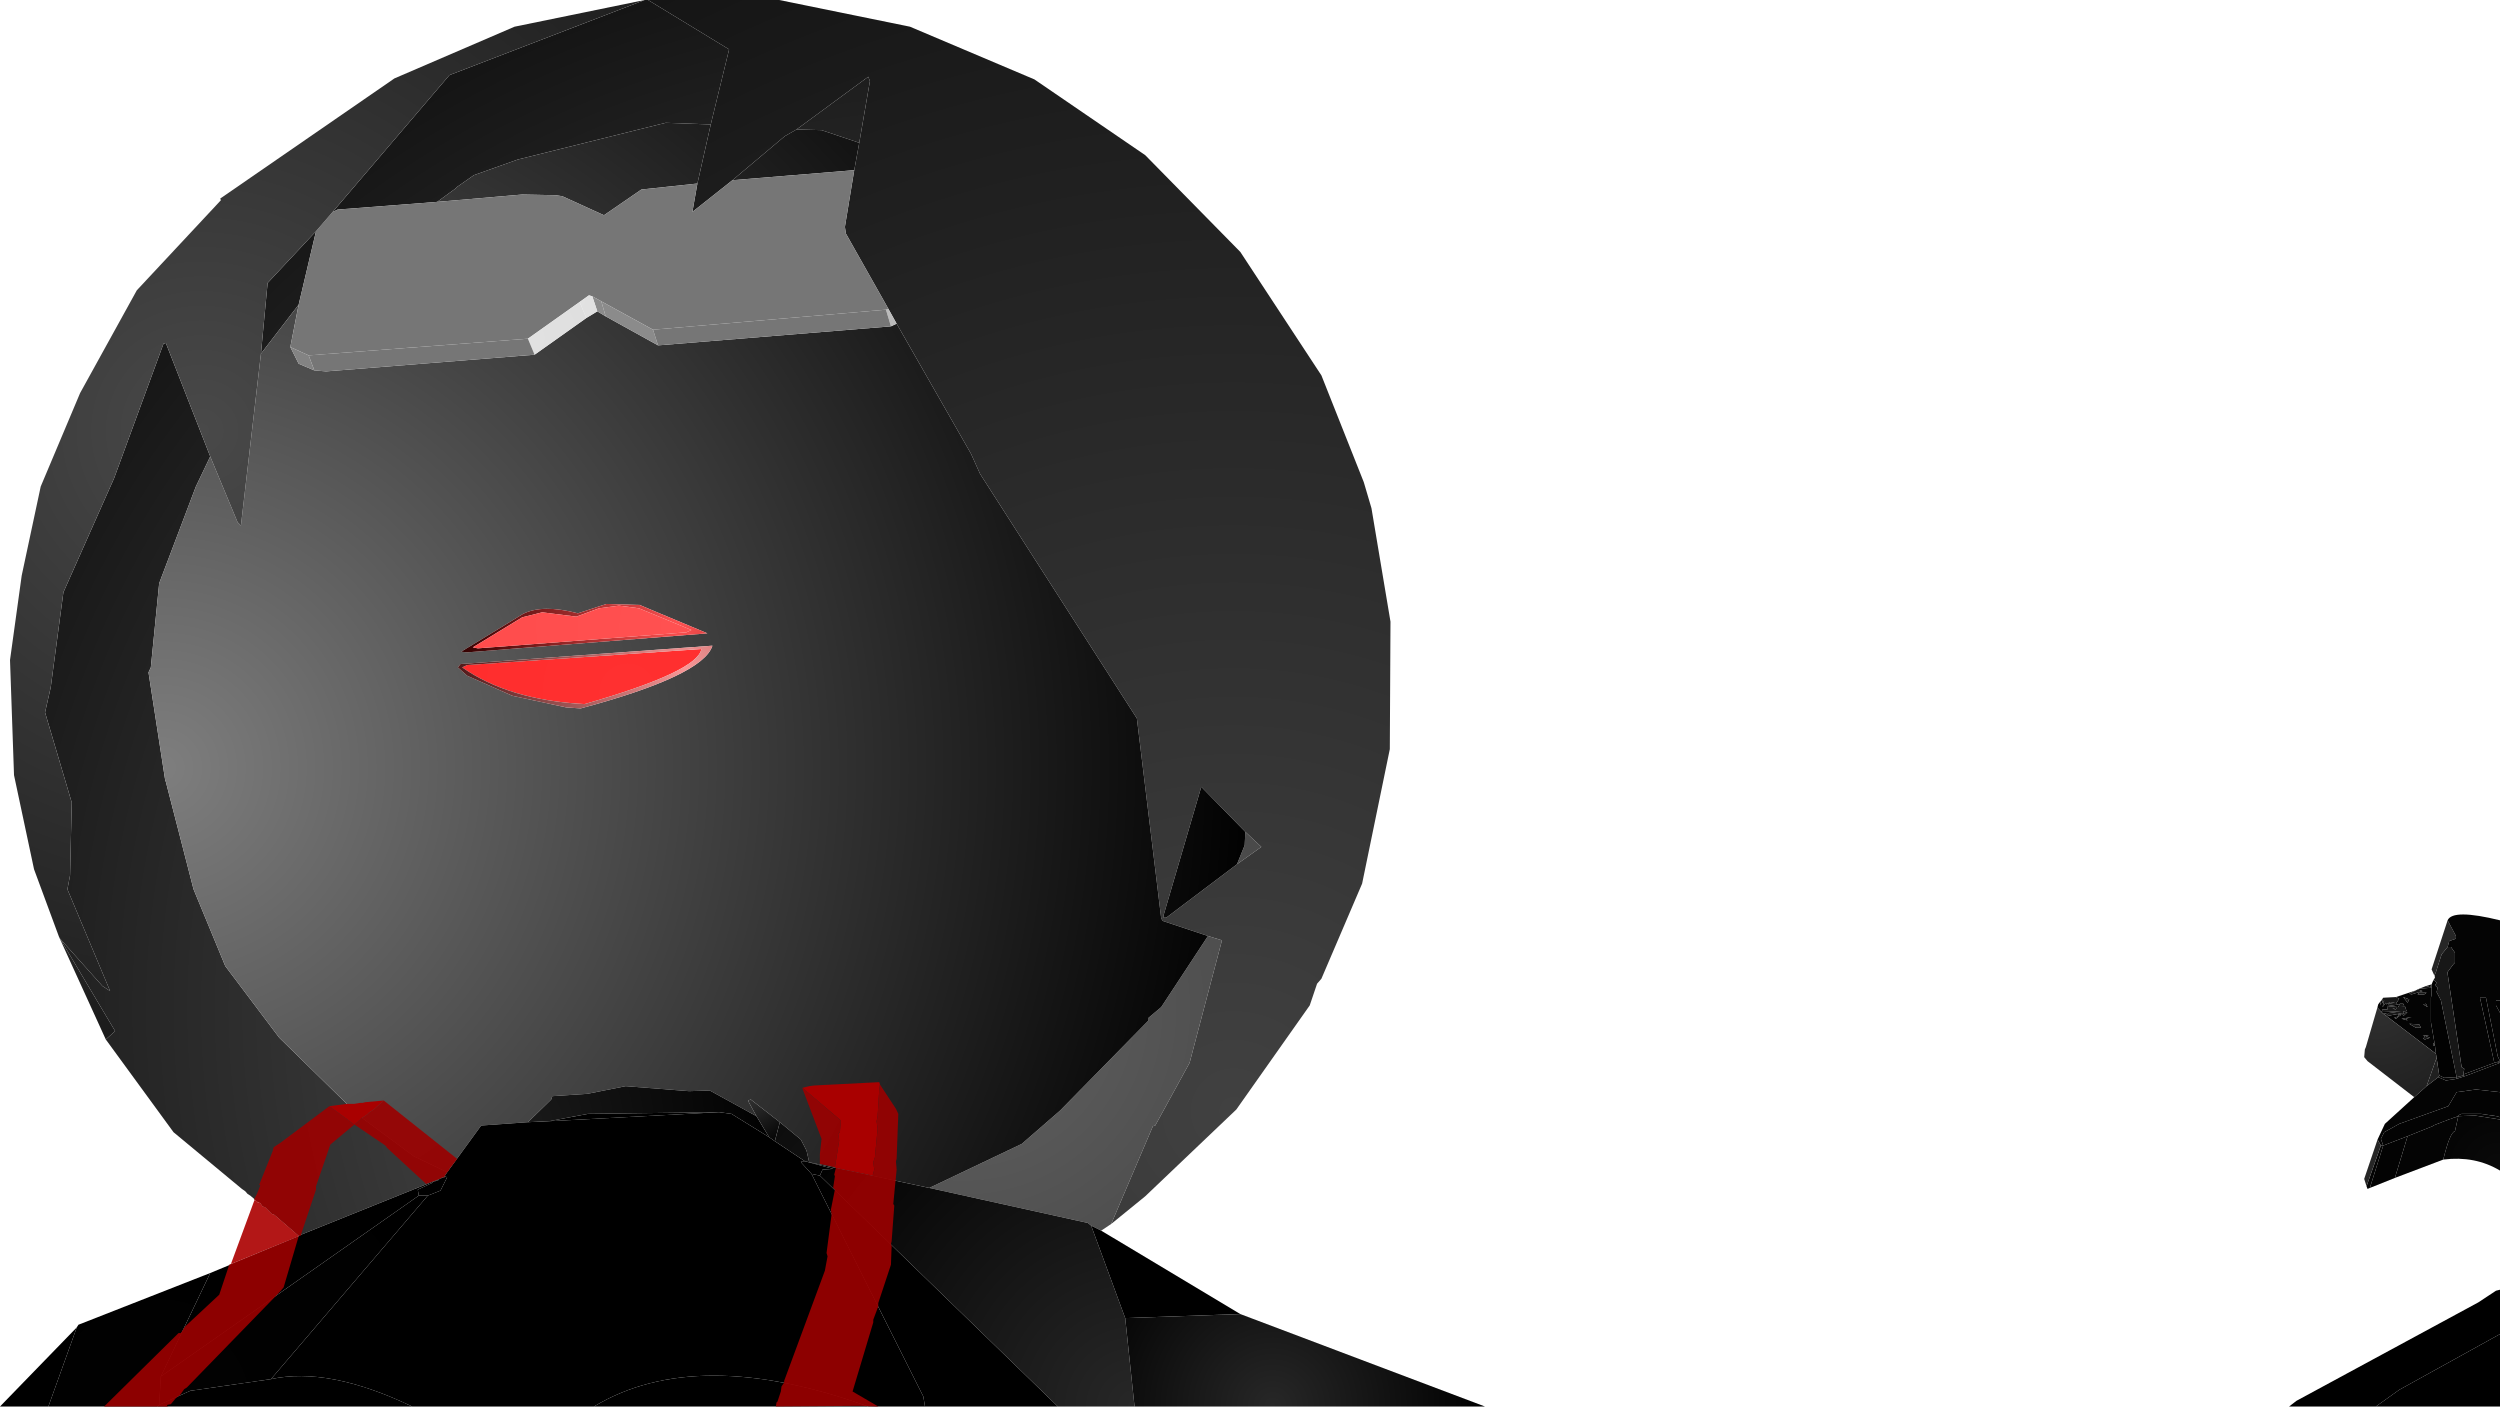 <?xml version="1.0" encoding="UTF-8" standalone="no"?>
<svg xmlns:xlink="http://www.w3.org/1999/xlink" height="210.75px" width="374.6px" xmlns="http://www.w3.org/2000/svg">
  <g transform="matrix(1.0, 0.0, 0.0, 1.0, 375.5, 211.65)">
    <path d="M-209.0 -28.25 L-210.5 -27.25 -212.0 -28.0 -212.5 -28.4 -236.25 -33.65 -222.4 -40.25 -216.65 -45.25 -203.4 -58.75 -203.4 -59.15 -201.5 -60.75 -194.5 -71.4 -192.4 -70.75 -197.25 -52.4 -202.4 -43.0 -202.75 -42.9 -209.0 -28.25 M-330.75 -26.5 L-334.4 -29.65 -334.75 -29.75 -335.75 -30.75 -336.15 -30.9 -336.5 -31.4 -337.0 -31.65 -338.0 -32.5 -338.4 -32.75 -338.75 -33.15 -339.25 -33.5 -349.5 -42.0 -359.65 -55.9 -358.25 -57.15 -366.5 -71.0 -360.15 -63.9 -359.0 -63.15 -365.4 -78.4 -365.0 -80.5 -364.75 -91.4 -368.75 -104.9 -367.9 -108.65 -366.0 -122.9 -358.4 -140.0 -351.0 -160.15 -350.65 -160.25 -344.0 -143.25 -346.15 -138.75 -351.65 -124.25 -352.9 -111.65 -353.25 -110.9 -350.75 -94.75 -350.65 -94.5 -346.5 -78.4 -341.75 -66.9 -333.65 -56.15 -321.75 -44.5 -313.5 -38.4 -308.5 -36.0 -308.9 -35.4 -308.9 -35.25 -309.15 -35.25 -309.4 -35.15 -309.65 -35.0 -310.25 -34.75 -310.5 -34.65 -330.75 -26.5 M-278.9 -211.65 L-278.4 -211.65 -266.25 -204.25 -269.0 -193.0 -275.75 -193.25 -297.9 -187.75 -304.5 -185.4 -307.0 -183.65 -307.25 -183.4 -310.0 -181.4 -324.9 -180.25 -325.65 -179.9 -308.15 -200.4 -278.9 -211.65 M-256.15 -192.25 L-245.4 -200.15 -245.15 -199.5 -246.75 -190.25 -252.4 -192.15 -256.15 -192.25 M-328.15 -177.0 L-330.75 -166.0 -336.4 -158.65 -335.4 -169.25 -328.15 -177.0 M-188.9 -87.0 L-186.5 -84.75 -190.15 -82.15 -189.0 -85.0 -188.9 -87.0" fill="url(#gradient0)" fill-rule="evenodd" stroke="none"/>
    <path d="M-278.4 -211.65 L-258.75 -211.65 -239.15 -207.65 -220.5 -199.75 -203.9 -188.4 -189.65 -173.9 -177.5 -155.4 -171.15 -139.4 -170.0 -135.5 -167.15 -118.5 -167.25 -99.4 -171.4 -79.25 -177.5 -65.0 -178.15 -64.25 -179.25 -61.0 -190.25 -45.4 -203.9 -32.4 -209.0 -28.25 -202.75 -42.9 -202.4 -43.0 -197.25 -52.4 -192.4 -70.75 -194.5 -71.4 -201.25 -73.65 -201.5 -74.0 -205.15 -104.0 -228.65 -140.65 -230.0 -143.65 -241.15 -163.15 -242.4 -165.4 -248.75 -176.65 -248.9 -177.65 -247.5 -186.15 -246.75 -190.25 -245.15 -199.5 -245.4 -200.15 -256.15 -192.25 -257.9 -191.25 -265.75 -184.65 -271.75 -179.9 -271.0 -184.15 -269.0 -193.0 -266.25 -204.25 -278.4 -211.65 M-190.15 -82.15 L-186.5 -84.75 -188.9 -87.0 -195.5 -93.75 -201.15 -74.5 -201.15 -74.15 -200.75 -74.15 -190.15 -82.15" fill="url(#gradient1)" fill-rule="evenodd" stroke="none"/>
    <path d="M-269.0 -193.0 L-271.0 -184.15 -279.4 -183.25 -285.0 -179.4 -291.25 -182.25 -292.25 -182.4 -297.25 -182.5 -310.0 -181.4 -307.25 -183.4 -307.0 -183.65 -304.5 -185.4 -297.9 -187.75 -275.75 -193.25 -269.0 -193.0 M-265.75 -184.65 L-257.9 -191.25 -256.15 -192.25 -252.4 -192.15 -246.75 -190.25 -247.5 -186.15 -265.75 -184.65 M-241.15 -163.15 L-230.0 -143.65 -228.65 -140.65 -205.15 -104.0 -201.5 -74.0 -201.25 -73.65 -194.5 -71.4 -201.5 -60.75 -203.4 -59.15 -203.4 -58.75 -216.65 -45.25 -222.4 -40.25 -236.25 -33.65 -254.25 -37.5 -254.65 -39.25 -255.5 -40.9 -258.65 -43.5 -263.0 -46.9 -263.4 -46.75 -263.25 -46.4 -262.15 -44.4 -269.15 -48.25 -272.25 -48.15 -281.75 -48.9 -287.5 -47.75 -292.75 -47.4 -292.9 -46.9 -296.4 -43.5 -303.4 -43.0 -308.5 -36.0 -313.5 -38.4 -321.75 -44.5 -333.65 -56.15 -341.75 -66.9 -346.5 -78.4 -350.65 -94.5 -350.75 -94.75 -353.25 -110.9 -352.9 -111.65 -351.65 -124.25 -346.15 -138.75 -344.0 -143.25 -339.9 -133.4 -339.4 -132.9 -336.4 -158.65 -330.75 -166.0 -332.0 -159.65 -330.75 -157.15 -328.4 -156.15 -326.65 -156.0 -295.4 -158.5 -287.65 -164.0 -286.0 -165.0 -284.75 -164.25 -276.9 -159.9 -242.0 -162.75 -241.15 -163.15 M-306.9 -111.65 L-305.5 -110.4 -298.75 -107.4 -290.65 -105.65 -288.5 -105.5 Q-270.15 -110.4 -268.75 -114.9 L-306.5 -112.15 -306.9 -111.65 M-306.4 -114.0 L-305.5 -113.9 -269.5 -116.75 -279.65 -121.0 -284.65 -121.15 -288.9 -119.75 Q-294.25 -121.15 -297.15 -119.65 L-306.4 -114.0 M-188.9 -87.0 L-189.0 -85.0 -190.15 -82.15 -200.75 -74.15 -201.15 -74.15 -201.15 -74.5 -195.5 -93.75 -188.9 -87.0" fill="url(#gradient2)" fill-rule="evenodd" stroke="none"/>
    <path d="M-242.4 -165.4 L-241.15 -163.15 -242.0 -162.75 -242.75 -165.25 -242.4 -165.4" fill="url(#gradient3)" fill-rule="evenodd" stroke="none"/>
    <path d="M-271.0 -184.15 L-271.75 -179.9 -265.75 -184.65 -247.5 -186.15 -248.9 -177.65 -248.75 -176.65 -242.4 -165.4 -242.75 -165.25 -277.65 -162.25 -285.4 -166.5 -286.75 -167.25 -287.25 -167.4 -288.65 -166.4 -296.4 -160.9 -329.25 -158.4 -332.0 -159.65 -330.75 -166.0 -328.15 -177.0 -325.65 -179.9 -324.9 -180.25 -310.0 -181.4 -297.25 -182.5 -292.25 -182.4 -291.25 -182.25 -285.0 -179.4 -279.4 -183.25 -271.0 -184.15" fill="url(#gradient4)" fill-rule="evenodd" stroke="none"/>
    <path d="M-366.65 -71.25 L-370.4 -81.4 -373.4 -95.5 -374.0 -112.75 -372.25 -125.4 -369.4 -138.75 -363.5 -152.75 -355.0 -168.15 -342.4 -181.65 -342.5 -181.9 -316.4 -199.9 -298.4 -207.65 -278.9 -211.65 -308.15 -200.4 -325.65 -179.9 -328.15 -177.0 -335.4 -169.25 -336.4 -158.65 -339.4 -132.9 -339.9 -133.4 -344.0 -143.25 -350.65 -160.25 -351.0 -160.15 -358.4 -140.0 -366.0 -122.9 -367.9 -108.65 -368.75 -104.9 -364.75 -91.4 -365.0 -80.5 -365.4 -78.4 -359.0 -63.15 -360.15 -63.9 -366.5 -71.0 -366.65 -71.25" fill="url(#gradient5)" fill-rule="evenodd" stroke="none"/>
    <path d="M-359.65 -55.9 L-366.65 -71.25 -366.5 -71.0 -358.25 -57.15 -359.65 -55.9" fill="url(#gradient6)" fill-rule="evenodd" stroke="none"/>
    <path d="M-286.75 -167.25 L-285.4 -166.5 -284.75 -164.25 -286.0 -165.0 -286.75 -167.25" fill="url(#gradient7)" fill-rule="evenodd" stroke="none"/>
    <path d="M-285.4 -166.5 L-277.65 -162.25 -276.9 -159.9 -284.75 -164.25 -285.4 -166.5" fill="url(#gradient8)" fill-rule="evenodd" stroke="none"/>
    <path d="M-288.65 -166.4 L-287.25 -167.4 -286.75 -167.25 -286.0 -165.0 -287.65 -164.0 -288.65 -166.4" fill="url(#gradient9)" fill-rule="evenodd" stroke="none"/>
    <path d="M-296.4 -160.9 L-288.65 -166.4 -287.65 -164.0 -295.4 -158.5 -296.4 -160.9" fill="url(#gradient10)" fill-rule="evenodd" stroke="none"/>
    <path d="M-329.25 -158.4 L-296.4 -160.9 -295.4 -158.5 -326.65 -156.0 -328.4 -156.15 -329.25 -158.4" fill="url(#gradient11)" fill-rule="evenodd" stroke="none"/>
    <path d="M-332.0 -159.65 L-329.25 -158.4 -328.4 -156.15 -330.75 -157.15 -332.0 -159.65" fill="url(#gradient12)" fill-rule="evenodd" stroke="none"/>
    <path d="M-277.65 -162.25 L-242.75 -165.25 -242.0 -162.75 -276.9 -159.9 -277.65 -162.25" fill="url(#gradient13)" fill-rule="evenodd" stroke="none"/>
    <path d="M-236.9 -0.9 L-245.4 -0.9 Q-271.15 -10.15 -286.5 -0.9 L-313.75 -0.9 Q-326.25 -6.9 -334.9 -5.0 L-311.4 -32.5 -309.5 -33.25 -308.5 -35.25 -308.9 -35.4 -308.5 -36.0 -303.4 -43.0 -296.4 -43.5 -293.25 -43.65 -267.75 -45.0 -265.9 -44.75 -260.25 -41.25 -259.4 -40.65 -254.9 -37.65 -255.5 -37.65 -255.4 -37.4 -253.9 -35.75 -237.15 -2.4 -236.9 -0.9" fill="url(#gradient14)" fill-rule="evenodd" stroke="none"/>
    <path d="M-296.4 -43.5 L-292.9 -46.9 -292.75 -47.4 -287.5 -47.75 -281.75 -48.9 -272.25 -48.15 -269.15 -48.25 -262.15 -44.4 -260.25 -41.25 -265.9 -44.75 -267.75 -45.0 -287.4 -44.75 -293.25 -43.65 -296.4 -43.5" fill="url(#gradient15)" fill-rule="evenodd" stroke="none"/>
    <path d="M-293.25 -43.65 L-287.4 -44.75 -267.75 -45.0 -293.25 -43.65" fill="url(#gradient16)" fill-rule="evenodd" stroke="none"/>
    <path d="M-304.65 -114.65 L-303.9 -114.5 -272.65 -116.9 -271.9 -117.25 -279.75 -120.5 -282.75 -120.9 -285.75 -120.5 -289.15 -119.25 -294.25 -119.9 -297.25 -119.15 -304.65 -114.65 M-306.4 -114.0 L-297.15 -119.65 Q-294.25 -121.15 -288.9 -119.75 L-284.65 -121.15 -279.65 -121.0 -269.5 -116.75 -305.5 -113.9 -306.4 -114.0" fill="url(#gradient17)" fill-rule="evenodd" stroke="none"/>
    <path d="M-304.65 -114.65 L-297.25 -119.15 -294.25 -119.9 -289.15 -119.25 -285.75 -120.5 -282.75 -120.9 -279.75 -120.5 -271.9 -117.25 -272.65 -116.9 -303.9 -114.5 -304.65 -114.65" fill="url(#gradient18)" fill-rule="evenodd" stroke="none"/>
    <path d="M-306.25 -111.65 L-305.5 -112.0 -270.4 -114.4 Q-271.0 -111.0 -287.9 -106.15 -299.25 -106.75 -306.25 -111.65" fill="url(#gradient19)" fill-rule="evenodd" stroke="none"/>
    <path d="M-306.25 -111.65 Q-299.25 -106.75 -287.9 -106.15 -271.0 -111.0 -270.4 -114.4 L-305.5 -112.0 -306.25 -111.65 M-306.9 -111.65 L-306.5 -112.15 -268.75 -114.9 Q-270.15 -110.4 -288.5 -105.5 L-290.65 -105.65 -298.75 -107.4 -305.5 -110.4 -306.9 -111.65" fill="url(#gradient20)" fill-rule="evenodd" stroke="none"/>
    <path d="M-8.75 -73.75 L-7.5 -71.4 -7.5 -71.0 -8.5 -70.65 -8.75 -69.75 -9.65 -68.65 -10.5 -66.0 -10.65 -65.65 -10.75 -65.5 -11.15 -66.4 -8.75 -73.75" fill="url(#gradient21)" fill-rule="evenodd" stroke="none"/>
    <path d="M-18.75 -61.65 L-18.4 -61.9 -18.65 -61.25 -18.25 -61.75 -18.5 -60.75 -18.0 -61.4 -17.9 -61.15 -17.4 -61.5 -16.65 -61.4 -17.65 -61.25 -17.7 -60.9 -16.0 -61.15 -16.5 -61.25 -16.0 -62.0 -16.5 -62.25 -13.5 -63.25 -14.5 -62.75 -14.15 -62.65 -12.5 -63.15 -13.25 -63.4 -13.0 -63.5 -11.15 -63.65 -11.15 -62.65 -11.25 -62.15 -11.25 -58.5 -10.65 -55.0 -10.5 -53.75 -17.9 -59.4 -15.25 -59.9 -15.45 -60.1 -14.9 -60.15 -15.15 -60.9 -15.75 -60.75 -15.25 -60.9 -15.4 -61.25 -15.9 -61.25 -16.15 -60.75 -17.7 -60.9 -17.75 -60.4 -18.5 -60.4 -18.65 -60.0 -19.25 -60.65 -19.25 -60.75 -19.15 -61.15 -18.9 -61.5 -18.75 -61.0 -18.75 -61.65 M-10.65 -55.0 L-10.9 -55.4 -10.9 -55.0 -10.65 -55.0 M-18.65 -60.0 L-15.75 -60.1 -17.65 -59.85 -17.75 -59.65 -18.0 -59.75 -17.8 -59.8 -18.4 -59.75 -18.65 -60.0 M-16.5 -60.4 L-17.0 -60.5 -16.4 -60.65 -16.5 -60.4 M-15.5 -59.75 L-15.4 -59.4 -14.75 -60.0 -15.5 -59.75 M-16.25 -59.65 L-16.0 -59.4 -16.75 -59.15 -16.5 -59.0 -15.65 -59.65 -16.25 -59.65 M-8.75 -69.75 L-8.5 -70.65 -7.5 -71.0 -7.5 -71.4 -8.75 -73.75 Q-8.0 -75.5 -0.9 -73.75 L-0.9 -61.75 -1.5 -61.75 -1.5 -61.0 -0.9 -59.9 -0.9 -52.65 -1.25 -53.4 -3.0 -62.15 -3.9 -62.15 -1.75 -52.4 -6.4 -50.65 -6.25 -51.5 -6.65 -51.75 -8.75 -65.75 -8.75 -66.0 -7.9 -67.15 -7.65 -67.4 -7.65 -68.9 -8.25 -69.75 -8.75 -69.75 M-11.15 -64.15 L-11.4 -63.75 -12.0 -63.9 -11.15 -64.15 M-12.25 -62.65 L-11.9 -62.9 -13.0 -62.9 -13.25 -62.65 -12.25 -62.65 M-13.5 -57.65 L-12.75 -57.65 -13.0 -58.15 -14.5 -58.25 -13.5 -57.65 M-12.5 -56.5 L-12.15 -56.4 -12.4 -56.0 -12.15 -55.9 -11.4 -56.15 -12.0 -56.4 -11.5 -56.5 -12.5 -56.5 M-14.75 -61.4 L-14.5 -61.9 -15.4 -62.25 -14.75 -61.4 M-11.75 -60.75 L-12.0 -61.25 -12.4 -61.15 -11.75 -60.75 M-14.75 -58.75 L-15.0 -59.0 -14.15 -59.25 -15.65 -59.0 -14.75 -58.75 M-1.4 -52.5 L-0.9 -52.65 -0.9 -52.4 -1.25 -52.5 -1.4 -52.5" fill="url(#gradient22)" fill-rule="evenodd" stroke="none"/>
    <path d="M-0.9 -59.9 L-1.5 -61.0 -1.5 -61.75 -0.9 -61.75 -0.9 -59.9" fill="url(#gradient23)" fill-rule="evenodd" stroke="none"/>
    <path d="M-10.65 -65.65 L-10.5 -66.0 -9.65 -68.65 -8.75 -69.75 -8.25 -69.75 -7.65 -68.9 -7.65 -67.4 -7.9 -67.15 -8.75 -66.0 -8.75 -65.75 -6.65 -51.75 -6.25 -51.5 -6.4 -50.65 -6.4 -50.5 -7.4 -50.25 -9.75 -61.75 -10.4 -63.0 -10.25 -63.65 -10.65 -64.0 -10.4 -64.4 -10.75 -64.75 -10.9 -64.75 -10.65 -65.15 -10.65 -65.65" fill="url(#gradient24)" fill-rule="evenodd" stroke="none"/>
    <path d="M-10.75 -65.5 L-10.65 -65.65 -10.65 -65.15 -10.75 -65.5" fill="url(#gradient25)" fill-rule="evenodd" stroke="none"/>
    <path d="M-6.4 -50.65 L-1.75 -52.4 -1.65 -52.4 -1.4 -52.5 -1.25 -52.5 -0.9 -52.4 -6.15 -50.4 -6.4 -50.5 -6.4 -50.65" fill="url(#gradient26)" fill-rule="evenodd" stroke="none"/>
    <path d="M-1.75 -52.4 L-3.9 -62.15 -3.0 -62.15 -1.25 -53.4 -0.9 -52.65 -1.4 -52.5 -1.65 -52.4 -1.75 -52.4" fill="url(#gradient27)" fill-rule="evenodd" stroke="none"/>
    <path d="M-10.5 -53.75 L-10.65 -55.0 -11.25 -58.5 -11.25 -62.15 -11.15 -62.65 -11.15 -63.65 -11.15 -64.15 -10.9 -64.75 -10.75 -64.75 -10.4 -64.4 -10.65 -64.0 -10.25 -63.65 -10.4 -63.0 -9.75 -61.75 -7.4 -50.25 -9.25 -50.15 -10.0 -50.5 -10.4 -53.15 -10.5 -53.75" fill="url(#gradient28)" fill-rule="evenodd" stroke="none"/>
    <path d="M-7.4 -50.25 L-6.4 -50.5 -6.15 -50.4 -7.4 -50.0 -7.4 -50.25" fill="url(#gradient29)" fill-rule="evenodd" stroke="none"/>
    <path d="M-16.5 -62.25 L-16.0 -62.0 -16.5 -61.25 -16.0 -61.15 -17.7 -60.9 -17.65 -61.25 -16.65 -61.4 -17.4 -61.5 -17.9 -61.15 -18.0 -61.4 -18.5 -60.75 -18.25 -61.75 -18.65 -61.25 -18.4 -61.9 -18.75 -61.65 -18.4 -62.15 -16.5 -62.25 M-18.75 -61.65 L-18.75 -61.0 -18.9 -61.5 -18.75 -61.65 M-18.65 -60.0 L-18.5 -60.4 -17.75 -60.4 -17.7 -60.9 -16.15 -60.75 -15.9 -61.25 -15.4 -61.25 -15.25 -60.9 -15.75 -60.75 -15.15 -60.9 -14.9 -60.15 -15.45 -60.1 -15.25 -59.9 -17.9 -59.4 -18.4 -59.75 -17.8 -59.8 -18.0 -59.75 -17.75 -59.65 -17.65 -59.85 -15.75 -60.1 -18.65 -60.0 M-10.65 -55.0 L-10.9 -55.0 -10.9 -55.4 -10.65 -55.0 M-11.15 -63.65 L-13.0 -63.5 -12.0 -63.9 -11.4 -63.75 -11.15 -64.15 -11.15 -63.65 M-13.25 -63.4 L-12.5 -63.15 -14.15 -62.65 -14.5 -62.75 -13.5 -63.25 -13.25 -63.4 M-16.5 -60.4 L-16.4 -60.65 -17.0 -60.5 -16.5 -60.4 M-16.25 -59.65 L-15.65 -59.65 -16.5 -59.0 -16.75 -59.15 -16.0 -59.4 -16.25 -59.65 M-15.5 -59.75 L-14.75 -60.0 -15.4 -59.4 -15.5 -59.75 M-12.25 -62.65 L-13.25 -62.65 -13.0 -62.9 -11.9 -62.9 -12.25 -62.65 M-14.75 -58.75 L-15.65 -59.0 -14.15 -59.25 -15.0 -59.0 -14.75 -58.75 M-11.75 -60.75 L-12.4 -61.15 -12.0 -61.25 -11.75 -60.75 M-14.75 -61.4 L-15.4 -62.25 -14.5 -61.9 -14.75 -61.4 M-12.5 -56.5 L-11.5 -56.5 -12.0 -56.4 -11.4 -56.15 -12.15 -55.9 -12.4 -56.0 -12.15 -56.4 -12.5 -56.5 M-13.5 -57.65 L-14.5 -58.25 -13.0 -58.15 -12.75 -57.65 -13.5 -57.65" fill="url(#gradient30)" fill-rule="evenodd" stroke="none"/>
    <path d="M-19.25 -60.75 L-19.25 -60.65 -18.65 -60.0 -18.4 -59.75 -17.9 -59.4 -10.5 -53.75 -10.4 -53.15 -11.9 -48.9 -13.75 -47.25 -20.75 -52.65 -21.25 -53.25 -21.15 -54.4 -21.0 -54.75 -19.25 -60.75" fill="url(#gradient31)" fill-rule="evenodd" stroke="none"/>
    <path d="M-13.75 -47.25 L-11.9 -48.9 -10.15 -50.25 -9.0 -49.75 -7.4 -50.0 -6.15 -50.4 -0.9 -52.4 -0.9 -48.0 -4.5 -48.4 -7.4 -48.0 -8.65 -45.9 -16.0 -43.25 -18.25 -42.0 -18.75 -41.0 -18.4 -40.0 -18.75 -40.0 -19.25 -40.9 -18.15 -43.25 -13.75 -47.25 M-0.9 -44.25 L-0.9 -43.9 -4.65 -44.5 -7.15 -44.4 -7.5 -44.25 -6.9 -44.65 -6.65 -44.75 -3.75 -44.75 -1.4 -44.4 -0.9 -44.25" fill="url(#gradient32)" fill-rule="evenodd" stroke="none"/>
    <path d="M-11.9 -48.9 L-10.4 -53.15 -10.0 -50.5 -10.15 -50.25 -11.9 -48.9" fill="url(#gradient33)" fill-rule="evenodd" stroke="none"/>
    <path d="M-7.4 -50.25 L-7.4 -50.0 -9.0 -49.75 -10.15 -50.25 -10.0 -50.5 -9.25 -50.15 -7.4 -50.25" fill="url(#gradient34)" fill-rule="evenodd" stroke="none"/>
    <path d="M-0.9 -48.0 L-0.9 -44.25 -1.4 -44.4 -3.75 -44.75 -6.65 -44.75 -6.9 -44.65 -7.5 -44.25 -7.65 -44.25 -8.25 -44.0 -8.65 -43.9 -8.9 -43.75 -9.25 -43.65 -10.9 -43.0 -11.0 -42.9 -14.75 -41.4 -18.4 -40.0 -18.75 -41.0 -18.25 -42.0 -16.0 -43.25 -8.65 -45.9 -7.4 -48.0 -4.5 -48.4 -0.9 -48.0" fill="url(#gradient35)" fill-rule="evenodd" stroke="none"/>
    <path d="M-16.65 -35.15 L-20.4 -33.65 -18.4 -40.0 -14.75 -41.4 -16.65 -35.15" fill="url(#gradient36)" fill-rule="evenodd" stroke="none"/>
    <path d="M-9.4 -37.9 L-16.65 -35.15 -14.75 -41.4 -11.0 -42.9 -10.9 -43.0 -9.25 -43.65 -8.9 -43.75 -8.65 -43.9 -8.25 -44.0 -7.65 -44.25 -7.5 -44.25 -7.15 -44.4 -7.65 -42.15 Q-8.4 -42.0 -9.4 -37.9 M-20.4 -33.65 L-20.75 -33.5 -20.9 -33.9 -18.75 -40.0 -18.4 -40.0 -20.4 -33.65" fill="url(#gradient37)" fill-rule="evenodd" stroke="none"/>
    <path d="M-0.9 -43.9 L-0.9 -36.25 Q-4.65 -38.5 -9.4 -37.9 -8.4 -42.0 -7.65 -42.15 L-7.15 -44.4 -4.65 -44.5 -0.9 -43.9" fill="url(#gradient38)" fill-rule="evenodd" stroke="none"/>
    <path d="M-262.15 -44.4 L-263.25 -46.4 -263.4 -46.75 -263.0 -46.9 -258.65 -43.5 -259.4 -40.65 -260.25 -41.25 -262.15 -44.4" fill="url(#gradient39)" fill-rule="evenodd" stroke="none"/>
    <path d="M-258.65 -43.5 L-255.5 -40.9 -254.65 -39.25 -254.25 -37.5 -254.9 -37.65 -259.4 -40.65 -258.65 -43.5" fill="url(#gradient40)" fill-rule="evenodd" stroke="none"/>
    <path d="M-20.9 -33.9 L-21.25 -35.0 -19.25 -40.9 -18.75 -40.0 -20.9 -33.9" fill="url(#gradient41)" fill-rule="evenodd" stroke="none"/>
    <path d="M-205.5 -0.9 L-217.0 -0.9 -252.65 -35.5 -252.25 -36.4 -250.65 -36.5 -254.9 -37.65 -254.25 -37.5 -236.25 -33.65 -212.5 -28.4 -212.0 -28.0 -206.9 -14.15 -205.5 -0.9" fill="url(#gradient42)" fill-rule="evenodd" stroke="none"/>
    <path d="M-312.75 -32.5 L-312.9 -33.4 -310.75 -34.4 -310.5 -34.65 -310.25 -34.65 -310.25 -34.75 -309.9 -34.75 -309.65 -35.0 -309.4 -35.0 -309.4 -35.15 -309.15 -35.15 -309.15 -35.25 -308.9 -35.25 -308.9 -35.4 -308.5 -35.25 -309.5 -33.25 -311.4 -32.5 -312.75 -32.5 M-254.9 -37.65 L-250.65 -36.5 -252.25 -36.4 -252.65 -35.5 -253.9 -35.75 -255.4 -37.4 -255.5 -37.65 -254.9 -37.65" fill="url(#gradient43)" fill-rule="evenodd" stroke="none"/>
    <path d="M-217.0 -0.9 L-236.9 -0.9 -237.15 -2.4 -253.9 -35.75 -252.65 -35.5 -217.0 -0.9" fill="url(#gradient44)" fill-rule="evenodd" stroke="none"/>
    <path d="M-312.75 -32.5 L-311.4 -32.5 -334.9 -5.0 -347.0 -3.25 -351.65 -1.15 -351.4 -5.4 -312.75 -32.5 M-309.15 -35.25 L-309.15 -35.15 -309.4 -35.15 -309.15 -35.25" fill="url(#gradient45)" fill-rule="evenodd" stroke="none"/>
    <path d="M-344.0 -20.9 L-330.75 -26.4 -330.75 -26.5 -310.5 -34.65 -310.25 -34.75 -310.25 -34.65 -310.5 -34.65 -310.75 -34.4 -312.9 -33.4 -312.75 -32.5 -351.4 -5.4 -344.0 -20.9 M-309.4 -35.15 L-309.4 -35.0 -309.65 -35.0 -309.9 -34.75 -310.25 -34.75 -309.65 -35.0 -309.4 -35.15" fill="url(#gradient46)" fill-rule="evenodd" stroke="none"/>
    <path d="M-351.9 -0.9 L-368.25 -0.9 -364.0 -12.75 -363.75 -13.15 -344.0 -20.9 -351.4 -5.4 -351.65 -1.15 -351.9 -0.9" fill="url(#gradient47)" fill-rule="evenodd" stroke="none"/>
    <path d="M-210.5 -27.25 L-189.65 -14.75 -206.9 -14.15 -212.0 -28.0 -210.5 -27.25" fill="url(#gradient48)" fill-rule="evenodd" stroke="none"/>
    <path d="M-189.65 -14.75 L-153.0 -0.9 -205.5 -0.9 -206.9 -14.15 -189.65 -14.75" fill="url(#gradient49)" fill-rule="evenodd" stroke="none"/>
    <path d="M-313.75 -0.9 L-351.9 -0.9 -351.65 -1.15 -347.0 -3.25 -334.9 -5.0 Q-326.25 -6.9 -313.75 -0.9" fill="url(#gradient50)" fill-rule="evenodd" stroke="none"/>
    <path d="M-245.4 -0.9 L-286.5 -0.9 Q-271.15 -10.15 -245.4 -0.9" fill="url(#gradient51)" fill-rule="evenodd" stroke="none"/>
    <path d="M-368.25 -0.9 L-375.5 -0.9 -364.0 -12.75 -368.25 -0.9" fill="url(#gradient52)" fill-rule="evenodd" stroke="none"/>
    <path d="M-19.5 -0.9 L-32.5 -0.9 -31.4 -1.75 -4.15 -16.5 -1.5 -18.25 -0.9 -18.4 -0.9 -11.75 -16.0 -3.4 -19.5 -0.9" fill="url(#gradient53)" fill-rule="evenodd" stroke="none"/>
    <path d="M-19.5 -0.9 L-16.0 -3.4 -0.9 -11.75 -0.9 -0.9 -19.5 -0.9" fill="url(#gradient54)" fill-rule="evenodd" stroke="none"/>
    <path d="M-326.15 -45.9 L-323.5 -46.25 -322.4 -46.25 -321.5 -46.4 -321.15 -46.4 -320.75 -46.5 -318.0 -46.75 -319.5 -45.4 -320.15 -45.0 -320.5 -44.65 -321.25 -44.15 -322.4 -43.15 -326.15 -45.9 M-255.25 -48.65 L-254.25 -48.9 -253.5 -49.0 -243.75 -49.5 -243.65 -49.15 -243.75 -48.5 -244.0 -44.4 -244.15 -43.65 -244.0 -42.5 -244.4 -38.25 -244.65 -37.5 -244.5 -36.4 -244.75 -35.5 -250.25 -36.65 -250.4 -36.75 -249.75 -40.75 -249.9 -41.75 -249.65 -42.0 -249.5 -43.75 -255.25 -48.65" fill="#a90000" fill-rule="evenodd" stroke="none"/>
    <path d="M-318.0 -46.75 L-307.0 -38.0 -308.15 -36.5 -308.25 -36.25 -308.5 -36.0 -308.9 -35.4 -308.9 -35.25 -309.15 -35.25 -309.4 -35.15 -309.65 -35.0 -311.65 -34.25 -317.5 -39.65 -317.75 -40.0 -322.4 -43.15 -326.0 -40.15 -328.15 -33.9 -328.15 -33.4 -330.4 -26.65 -330.4 -26.5 -330.75 -26.5 -334.4 -29.65 -334.75 -29.75 -335.75 -30.75 -336.15 -30.9 -336.5 -31.4 -336.9 -31.5 -337.0 -31.65 -337.25 -31.75 -337.4 -31.75 -337.4 -32.0 -337.0 -32.75 -336.5 -34.0 -336.65 -34.15 -334.65 -39.15 -334.5 -39.75 -333.5 -40.4 -326.15 -45.9 -322.4 -43.15 -321.25 -44.15 -320.5 -44.65 -320.15 -45.0 -319.5 -45.4 -318.0 -46.75 M-330.75 -26.4 L-333.0 -18.75 -333.65 -18.0 -347.5 -3.75 -347.9 -3.5 -348.5 -2.65 -349.15 -2.15 -349.9 -1.25 -350.4 -1.15 -350.5 -1.0 -350.25 -0.9 -359.9 -0.9 -348.75 -11.9 -348.4 -11.9 -347.75 -12.9 -342.65 -17.65 -341.15 -22.15 -340.9 -22.25 -330.75 -26.4 M-243.65 -49.15 L-241.25 -45.5 -240.9 -44.75 -241.15 -38.0 -241.25 -37.65 -241.15 -36.4 -241.65 -31.25 -241.5 -31.0 -241.9 -25.65 -242.0 -25.25 -241.9 -24.9 -242.0 -22.15 -243.9 -16.4 -243.9 -15.9 -244.65 -13.9 -244.65 -13.5 -247.75 -3.15 -243.9 -0.9 -246.75 -1.0 -259.25 -0.9 -259.15 -1.5 -259.0 -1.65 -258.5 -3.15 -258.4 -3.9 -258.0 -4.5 -258.0 -4.75 -251.9 -21.25 -251.5 -23.4 -251.65 -23.9 -250.9 -29.65 -251.0 -30.4 -250.4 -33.4 -250.65 -33.65 -250.65 -33.75 -250.4 -35.4 -250.5 -35.65 -250.25 -36.65 -244.75 -35.5 -244.5 -36.4 -244.65 -37.5 -244.4 -38.25 -244.0 -42.5 -244.15 -43.65 -244.0 -44.4 -243.75 -48.5 -243.65 -49.15 M-250.4 -36.75 L-252.65 -37.25 -252.65 -38.75 -252.4 -41.0 -255.25 -48.5 -255.25 -48.65 -249.5 -43.75 -249.65 -42.0 -249.9 -41.75 -249.75 -40.75 -250.4 -36.75" fill="#9b0000" fill-opacity="0.91" fill-rule="evenodd" stroke="none"/>
    <path d="M-330.75 -26.5 L-330.75 -26.4 -340.9 -22.25 -337.4 -31.75 -337.25 -31.75 -337.0 -31.65 -336.9 -31.5 -336.5 -31.4 -336.15 -30.9 -335.75 -30.75 -334.75 -29.75 -334.4 -29.65 -330.75 -26.5" fill="#ab0000" fill-opacity="0.91" fill-rule="evenodd" stroke="none"/>
  </g>
  <defs>
    <radialGradient cx="0" cy="0" gradientTransform="matrix(0.201, 0.0, 0.0, 0.201, -231.15, -60.45)" gradientUnits="userSpaceOnUse" id="gradient0" r="819.2" spreadMethod="pad">
      <stop offset="0.0" stop-color="#626262"/>
      <stop offset="1.0" stop-color="#121212"/>
    </radialGradient>
    <radialGradient cx="0" cy="0" gradientTransform="matrix(0.23, 0.0, 0.0, 0.23, -190.65, -45.15)" gradientUnits="userSpaceOnUse" id="gradient1" r="819.2" spreadMethod="pad">
      <stop offset="0.0" stop-color="#414141"/>
      <stop offset="1.0" stop-color="#151515"/>
    </radialGradient>
    <radialGradient cx="0" cy="0" gradientTransform="matrix(0.201, 0.0, 0.0, 0.201, -351.1, -96.6)" gradientUnits="userSpaceOnUse" id="gradient2" r="819.2" spreadMethod="pad">
      <stop offset="0.0" stop-color="#7e7e7e"/>
      <stop offset="1.0" stop-color="#000000"/>
    </radialGradient>
    <radialGradient cx="0" cy="0" gradientTransform="matrix(0.004, 0.0, 0.0, 0.004, -242.75, -165.35)" gradientUnits="userSpaceOnUse" id="gradient3" r="819.2" spreadMethod="pad">
      <stop offset="0.0" stop-color="#bbbbbb"/>
      <stop offset="1.0" stop-color="#bababa"/>
    </radialGradient>
    <radialGradient cx="0" cy="0" gradientTransform="matrix(0.115, 0.0, 0.0, 0.115, -332.0, -159.75)" gradientUnits="userSpaceOnUse" id="gradient4" r="819.2" spreadMethod="pad">
      <stop offset="0.0" stop-color="#767676"/>
      <stop offset="1.0" stop-color="#767676"/>
    </radialGradient>
    <radialGradient cx="0" cy="0" gradientTransform="matrix(0.113, 0.0, 0.0, 0.113, -345.3, -147.1)" gradientUnits="userSpaceOnUse" id="gradient5" r="819.2" spreadMethod="pad">
      <stop offset="0.0" stop-color="#494949"/>
      <stop offset="1.0" stop-color="#1f1f1f"/>
    </radialGradient>
    <radialGradient cx="0" cy="0" gradientTransform="matrix(0.021, 0.0, 0.0, 0.021, -366.95, -71.9)" gradientUnits="userSpaceOnUse" id="gradient6" r="819.2" spreadMethod="pad">
      <stop offset="0.0" stop-color="#262626"/>
      <stop offset="1.0" stop-color="#1b1b1b"/>
    </radialGradient>
    <radialGradient cx="0" cy="0" gradientTransform="matrix(0.003, 0.0, 0.0, 0.003, -285.5, -166.75)" gradientUnits="userSpaceOnUse" id="gradient7" r="819.2" spreadMethod="pad">
      <stop offset="0.0" stop-color="#8c8c8c"/>
      <stop offset="1.0" stop-color="#8c8c8c"/>
    </radialGradient>
    <radialGradient cx="0" cy="0" gradientTransform="matrix(0.011, 0.0, 0.0, 0.011, -277.6, -162.4)" gradientUnits="userSpaceOnUse" id="gradient8" r="819.2" spreadMethod="pad">
      <stop offset="0.0" stop-color="#8b8b8b"/>
      <stop offset="1.0" stop-color="#8b8b8b"/>
    </radialGradient>
    <radialGradient cx="0" cy="0" gradientTransform="matrix(0.004, 0.0, 0.0, 0.004, -288.6, -166.5)" gradientUnits="userSpaceOnUse" id="gradient9" r="819.2" spreadMethod="pad">
      <stop offset="0.0" stop-color="#e2e2e2"/>
      <stop offset="1.0" stop-color="#e0e0e0"/>
    </radialGradient>
    <radialGradient cx="0" cy="0" gradientTransform="matrix(0.012, 0.0, 0.0, 0.012, -296.35, -161.0)" gradientUnits="userSpaceOnUse" id="gradient10" r="819.2" spreadMethod="pad">
      <stop offset="0.0" stop-color="#e1e1e1"/>
      <stop offset="1.0" stop-color="#dfdfdf"/>
    </radialGradient>
    <radialGradient cx="0" cy="0" gradientTransform="matrix(0.04, 0.0, 0.0, 0.04, -296.35, -161.0)" gradientUnits="userSpaceOnUse" id="gradient11" r="819.2" spreadMethod="pad">
      <stop offset="0.0" stop-color="#767676"/>
      <stop offset="1.0" stop-color="#767676"/>
    </radialGradient>
    <radialGradient cx="0" cy="0" gradientTransform="matrix(0.004, 0.0, 0.0, 0.004, -329.3, -158.45)" gradientUnits="userSpaceOnUse" id="gradient12" r="819.2" spreadMethod="pad">
      <stop offset="0.0" stop-color="#838383"/>
      <stop offset="1.0" stop-color="#838383"/>
    </radialGradient>
    <radialGradient cx="0" cy="0" gradientTransform="matrix(0.043, 0.0, 0.0, 0.043, -242.75, -165.35)" gradientUnits="userSpaceOnUse" id="gradient13" r="819.2" spreadMethod="pad">
      <stop offset="0.0" stop-color="#767676"/>
      <stop offset="1.0" stop-color="#767676"/>
    </radialGradient>
    <radialGradient cx="0" cy="0" gradientTransform="matrix(0.096, 0.0, 0.0, 0.096, -303.15, -43.25)" gradientUnits="userSpaceOnUse" id="gradient14" r="819.2" spreadMethod="pad">
      <stop offset="0.0" stop-color="#000000"/>
      <stop offset="1.0" stop-color="#000000"/>
    </radialGradient>
    <radialGradient cx="0" cy="0" gradientTransform="matrix(0.048, 0.0, 0.0, 0.048, -297.95, -43.2)" gradientUnits="userSpaceOnUse" id="gradient15" r="819.2" spreadMethod="pad">
      <stop offset="0.0" stop-color="#1a1a1a"/>
      <stop offset="1.0" stop-color="#000000"/>
    </radialGradient>
    <radialGradient cx="0" cy="0" gradientTransform="matrix(0.025, 0.0, 0.0, 0.025, -287.1, -44.8)" gradientUnits="userSpaceOnUse" id="gradient16" r="819.2" spreadMethod="pad">
      <stop offset="0.0" stop-color="#000000"/>
      <stop offset="1.0" stop-color="#000000"/>
    </radialGradient>
    <radialGradient cx="0" cy="0" gradientTransform="matrix(0.04, 0.0, 0.0, 0.04, -273.9, -118.05)" gradientUnits="userSpaceOnUse" id="gradient17" r="819.2" spreadMethod="pad">
      <stop offset="0.0" stop-color="#ff5151"/>
      <stop offset="1.0" stop-color="#330000"/>
    </radialGradient>
    <radialGradient cx="0" cy="0" gradientTransform="matrix(0.038, 0.0, 0.0, 0.038, -273.35, -117.8)" gradientUnits="userSpaceOnUse" id="gradient18" r="819.2" spreadMethod="pad">
      <stop offset="0.0" stop-color="#ff5151"/>
      <stop offset="1.0" stop-color="#ff4c4c"/>
    </radialGradient>
    <radialGradient cx="0" cy="0" gradientTransform="matrix(0.031, 0.0, 0.0, 0.031, -281.45, -108.0)" gradientUnits="userSpaceOnUse" id="gradient19" r="819.2" spreadMethod="pad">
      <stop offset="0.0" stop-color="#ff3030"/>
      <stop offset="1.0" stop-color="#ff2d2d"/>
    </radialGradient>
    <radialGradient cx="0" cy="0" gradientTransform="matrix(0.042, 0.0, 0.0, 0.042, -272.95, -111.55)" gradientUnits="userSpaceOnUse" id="gradient20" r="819.2" spreadMethod="pad">
      <stop offset="0.0" stop-color="#f89797"/>
      <stop offset="1.0" stop-color="#4f1818"/>
    </radialGradient>
    <radialGradient cx="0" cy="0" gradientTransform="matrix(0.01, 0.0, 0.0, 0.01, -11.05, -66.5)" gradientUnits="userSpaceOnUse" id="gradient21" r="819.2" spreadMethod="pad">
      <stop offset="0.0" stop-color="#262626"/>
      <stop offset="1.0" stop-color="#262626"/>
    </radialGradient>
    <radialGradient cx="0" cy="0" gradientTransform="matrix(0.019, 0.0, 0.0, 0.019, -10.6, -64.6)" gradientUnits="userSpaceOnUse" id="gradient22" r="819.2" spreadMethod="pad">
      <stop offset="0.0" stop-color="#040404"/>
      <stop offset="1.0" stop-color="#040404"/>
    </radialGradient>
    <radialGradient cx="0" cy="0" gradientTransform="matrix(0.002, 0.0, 0.0, 0.002, -1.0, -61.9)" gradientUnits="userSpaceOnUse" id="gradient23" r="819.2" spreadMethod="pad">
      <stop offset="0.0" stop-color="#020202"/>
      <stop offset="1.0" stop-color="#020202"/>
    </radialGradient>
    <radialGradient cx="0" cy="0" gradientTransform="matrix(0.023, 0.0, 0.0, 0.023, -9.3, -69.3)" gradientUnits="userSpaceOnUse" id="gradient24" r="819.2" spreadMethod="pad">
      <stop offset="0.0" stop-color="#171717"/>
      <stop offset="1.0" stop-color="#171717"/>
    </radialGradient>
    <radialGradient cx="0" cy="0" gradientTransform="matrix(0.015, 0.0, 0.0, 0.015, -9.55, -68.75)" gradientUnits="userSpaceOnUse" id="gradient25" r="819.2" spreadMethod="pad">
      <stop offset="0.0" stop-color="#828282"/>
      <stop offset="1.0" stop-color="#808080"/>
    </radialGradient>
    <radialGradient cx="0" cy="0" gradientTransform="matrix(0.009, 0.0, 0.0, 0.009, -5.85, -50.75)" gradientUnits="userSpaceOnUse" id="gradient26" r="819.2" spreadMethod="pad">
      <stop offset="0.0" stop-color="#040404"/>
      <stop offset="1.0" stop-color="#040404"/>
    </radialGradient>
    <radialGradient cx="0" cy="0" gradientTransform="matrix(0.012, 0.0, 0.0, 0.012, -1.0, -52.9)" gradientUnits="userSpaceOnUse" id="gradient27" r="819.2" spreadMethod="pad">
      <stop offset="0.0" stop-color="#020202"/>
      <stop offset="1.0" stop-color="#020202"/>
    </radialGradient>
    <radialGradient cx="0" cy="0" gradientTransform="matrix(0.011, 0.0, 0.0, 0.011, -11.1, -58.2)" gradientUnits="userSpaceOnUse" id="gradient28" r="819.2" spreadMethod="pad">
      <stop offset="0.0" stop-color="#020202"/>
      <stop offset="1.0" stop-color="#020202"/>
    </radialGradient>
    <radialGradient cx="0" cy="0" gradientTransform="matrix(0.01, 0.0, 0.0, 0.01, -9.95, -43.2)" gradientUnits="userSpaceOnUse" id="gradient29" r="819.2" spreadMethod="pad">
      <stop offset="0.0" stop-color="#171717"/>
      <stop offset="1.0" stop-color="#171717"/>
    </radialGradient>
    <radialGradient cx="0" cy="0" gradientTransform="matrix(0.008, 0.0, 0.0, 0.008, -12.3, -60.9)" gradientUnits="userSpaceOnUse" id="gradient30" r="819.2" spreadMethod="pad">
      <stop offset="0.0" stop-color="#171717"/>
      <stop offset="1.0" stop-color="#171717"/>
    </radialGradient>
    <radialGradient cx="0" cy="0" gradientTransform="matrix(0.02, 0.0, 0.0, 0.02, -19.15, -61.25)" gradientUnits="userSpaceOnUse" id="gradient31" r="819.2" spreadMethod="pad">
      <stop offset="0.0" stop-color="#303030"/>
      <stop offset="1.0" stop-color="#1f1f1f"/>
    </radialGradient>
    <radialGradient cx="0" cy="0" gradientTransform="matrix(0.018, 0.0, 0.0, 0.018, -4.45, -44.55)" gradientUnits="userSpaceOnUse" id="gradient32" r="819.2" spreadMethod="pad">
      <stop offset="0.0" stop-color="#040404"/>
      <stop offset="1.0" stop-color="#040404"/>
    </radialGradient>
    <radialGradient cx="0" cy="0" gradientTransform="matrix(0.009, 0.0, 0.0, 0.009, -12.85, -46.65)" gradientUnits="userSpaceOnUse" id="gradient33" r="819.2" spreadMethod="pad">
      <stop offset="0.0" stop-color="#202020"/>
      <stop offset="1.0" stop-color="#202020"/>
    </radialGradient>
    <radialGradient cx="0" cy="0" gradientTransform="matrix(0.009, 0.0, 0.0, 0.009, -9.95, -50.6)" gradientUnits="userSpaceOnUse" id="gradient34" r="819.2" spreadMethod="pad">
      <stop offset="0.0" stop-color="#060606"/>
      <stop offset="1.0" stop-color="#020202"/>
    </radialGradient>
    <radialGradient cx="0" cy="0" gradientTransform="matrix(0.02, 0.0, 0.0, 0.02, -3.6, -48.45)" gradientUnits="userSpaceOnUse" id="gradient35" r="819.2" spreadMethod="pad">
      <stop offset="0.0" stop-color="#030303"/>
      <stop offset="1.0" stop-color="#030303"/>
    </radialGradient>
    <radialGradient cx="0" cy="0" gradientTransform="matrix(0.022, 0.0, 0.0, 0.022, -20.3, -33.7)" gradientUnits="userSpaceOnUse" id="gradient36" r="819.2" spreadMethod="pad">
      <stop offset="0.0" stop-color="#030303"/>
      <stop offset="1.0" stop-color="#030303"/>
    </radialGradient>
    <radialGradient cx="0" cy="0" gradientTransform="matrix(0.021, 0.0, 0.0, 0.021, -20.75, -33.65)" gradientUnits="userSpaceOnUse" id="gradient37" r="819.2" spreadMethod="pad">
      <stop offset="0.0" stop-color="#040404"/>
      <stop offset="1.0" stop-color="#040404"/>
    </radialGradient>
    <radialGradient cx="0" cy="0" gradientTransform="matrix(0.012, 0.0, 0.0, 0.012, -1.1, -36.35)" gradientUnits="userSpaceOnUse" id="gradient38" r="819.2" spreadMethod="pad">
      <stop offset="0.0" stop-color="#0a0a0a"/>
      <stop offset="1.0" stop-color="#040404"/>
    </radialGradient>
    <radialGradient cx="0" cy="0" gradientTransform="matrix(0.024, 0.0, 0.0, 0.024, -269.2, -56.9)" gradientUnits="userSpaceOnUse" id="gradient39" r="819.2" spreadMethod="pad">
      <stop offset="0.0" stop-color="#797979"/>
      <stop offset="1.0" stop-color="#000000"/>
    </radialGradient>
    <radialGradient cx="0" cy="0" gradientTransform="matrix(0.046, 0.0, 0.0, 0.046, -253.75, -37.85)" gradientUnits="userSpaceOnUse" id="gradient40" r="819.2" spreadMethod="pad">
      <stop offset="0.0" stop-color="#101010"/>
      <stop offset="1.0" stop-color="#000000"/>
    </radialGradient>
    <radialGradient cx="0" cy="0" gradientTransform="matrix(0.008, 0.0, 0.0, 0.008, -21.2, -34.9)" gradientUnits="userSpaceOnUse" id="gradient41" r="819.2" spreadMethod="pad">
      <stop offset="0.0" stop-color="#262626"/>
      <stop offset="1.0" stop-color="#262626"/>
    </radialGradient>
    <radialGradient cx="0" cy="0" gradientTransform="matrix(0.075, 0.0, 0.0, 0.075, -205.65, -1.0)" gradientUnits="userSpaceOnUse" id="gradient42" r="819.2" spreadMethod="pad">
      <stop offset="0.0" stop-color="#272727"/>
      <stop offset="1.0" stop-color="#000000"/>
    </radialGradient>
    <radialGradient cx="0" cy="0" gradientTransform="matrix(0.076, 0.0, 0.0, 0.076, -312.7, -33.5)" gradientUnits="userSpaceOnUse" id="gradient43" r="819.2" spreadMethod="pad">
      <stop offset="0.0" stop-color="#010101"/>
      <stop offset="1.0" stop-color="#000000"/>
    </radialGradient>
    <radialGradient cx="0" cy="0" gradientTransform="matrix(0.064, 0.0, 0.0, 0.064, -254.9, -37.75)" gradientUnits="userSpaceOnUse" id="gradient44" r="819.2" spreadMethod="pad">
      <stop offset="0.0" stop-color="#000000"/>
      <stop offset="1.0" stop-color="#000000"/>
    </radialGradient>
    <radialGradient cx="0" cy="0" gradientTransform="matrix(0.067, 0.0, 0.0, 0.067, -351.75, -1.0)" gradientUnits="userSpaceOnUse" id="gradient45" r="819.2" spreadMethod="pad">
      <stop offset="0.0" stop-color="#020202"/>
      <stop offset="1.0" stop-color="#000000"/>
    </radialGradient>
    <radialGradient cx="0" cy="0" gradientTransform="matrix(0.064, 0.0, 0.0, 0.064, -308.9, -35.4)" gradientUnits="userSpaceOnUse" id="gradient46" r="819.2" spreadMethod="pad">
      <stop offset="0.0" stop-color="#000000"/>
      <stop offset="1.0" stop-color="#000000"/>
    </radialGradient>
    <radialGradient cx="0" cy="0" gradientTransform="matrix(0.026, 0.0, 0.0, 0.026, -351.75, -1.0)" gradientUnits="userSpaceOnUse" id="gradient47" r="819.2" spreadMethod="pad">
      <stop offset="0.0" stop-color="#020202"/>
      <stop offset="1.0" stop-color="#000000"/>
    </radialGradient>
    <radialGradient cx="0" cy="0" gradientTransform="matrix(0.021, 0.0, 0.0, 0.021, -207.0, -14.2)" gradientUnits="userSpaceOnUse" id="gradient48" r="819.2" spreadMethod="pad">
      <stop offset="0.0" stop-color="#000000"/>
      <stop offset="1.0" stop-color="#000000"/>
    </radialGradient>
    <radialGradient cx="0" cy="0" gradientTransform="matrix(0.039, 0.0, 0.0, 0.039, -184.8, -1.0)" gradientUnits="userSpaceOnUse" id="gradient49" r="819.2" spreadMethod="pad">
      <stop offset="0.0" stop-color="#272727"/>
      <stop offset="1.0" stop-color="#000000"/>
    </radialGradient>
    <radialGradient cx="0" cy="0" gradientTransform="matrix(0.045, 0.0, 0.0, 0.045, -314.75, -2.05)" gradientUnits="userSpaceOnUse" id="gradient50" r="819.2" spreadMethod="pad">
      <stop offset="0.0" stop-color="#000000"/>
      <stop offset="1.0" stop-color="#000000"/>
    </radialGradient>
    <radialGradient cx="0" cy="0" gradientTransform="matrix(0.047, 0.0, 0.0, 0.047, -248.25, -2.35)" gradientUnits="userSpaceOnUse" id="gradient51" r="819.2" spreadMethod="pad">
      <stop offset="0.0" stop-color="#000000"/>
      <stop offset="1.0" stop-color="#000000"/>
    </radialGradient>
    <radialGradient cx="0" cy="0" gradientTransform="matrix(0.021, 0.0, 0.0, 0.021, -363.7, -13.2)" gradientUnits="userSpaceOnUse" id="gradient52" r="819.2" spreadMethod="pad">
      <stop offset="0.0" stop-color="#000000"/>
      <stop offset="1.0" stop-color="#000000"/>
    </radialGradient>
    <radialGradient cx="0" cy="0" gradientTransform="matrix(0.04, 0.0, 0.0, 0.04, -29.95, -2.65)" gradientUnits="userSpaceOnUse" id="gradient53" r="819.2" spreadMethod="pad">
      <stop offset="0.0" stop-color="#000000"/>
      <stop offset="1.0" stop-color="#000000"/>
    </radialGradient>
    <radialGradient cx="0" cy="0" gradientTransform="matrix(0.017, 0.0, 0.0, 0.017, -10.3, -1.0)" gradientUnits="userSpaceOnUse" id="gradient54" r="819.2" spreadMethod="pad">
      <stop offset="0.0" stop-color="#000000"/>
      <stop offset="1.0" stop-color="#000000"/>
    </radialGradient>
  </defs>
</svg>
